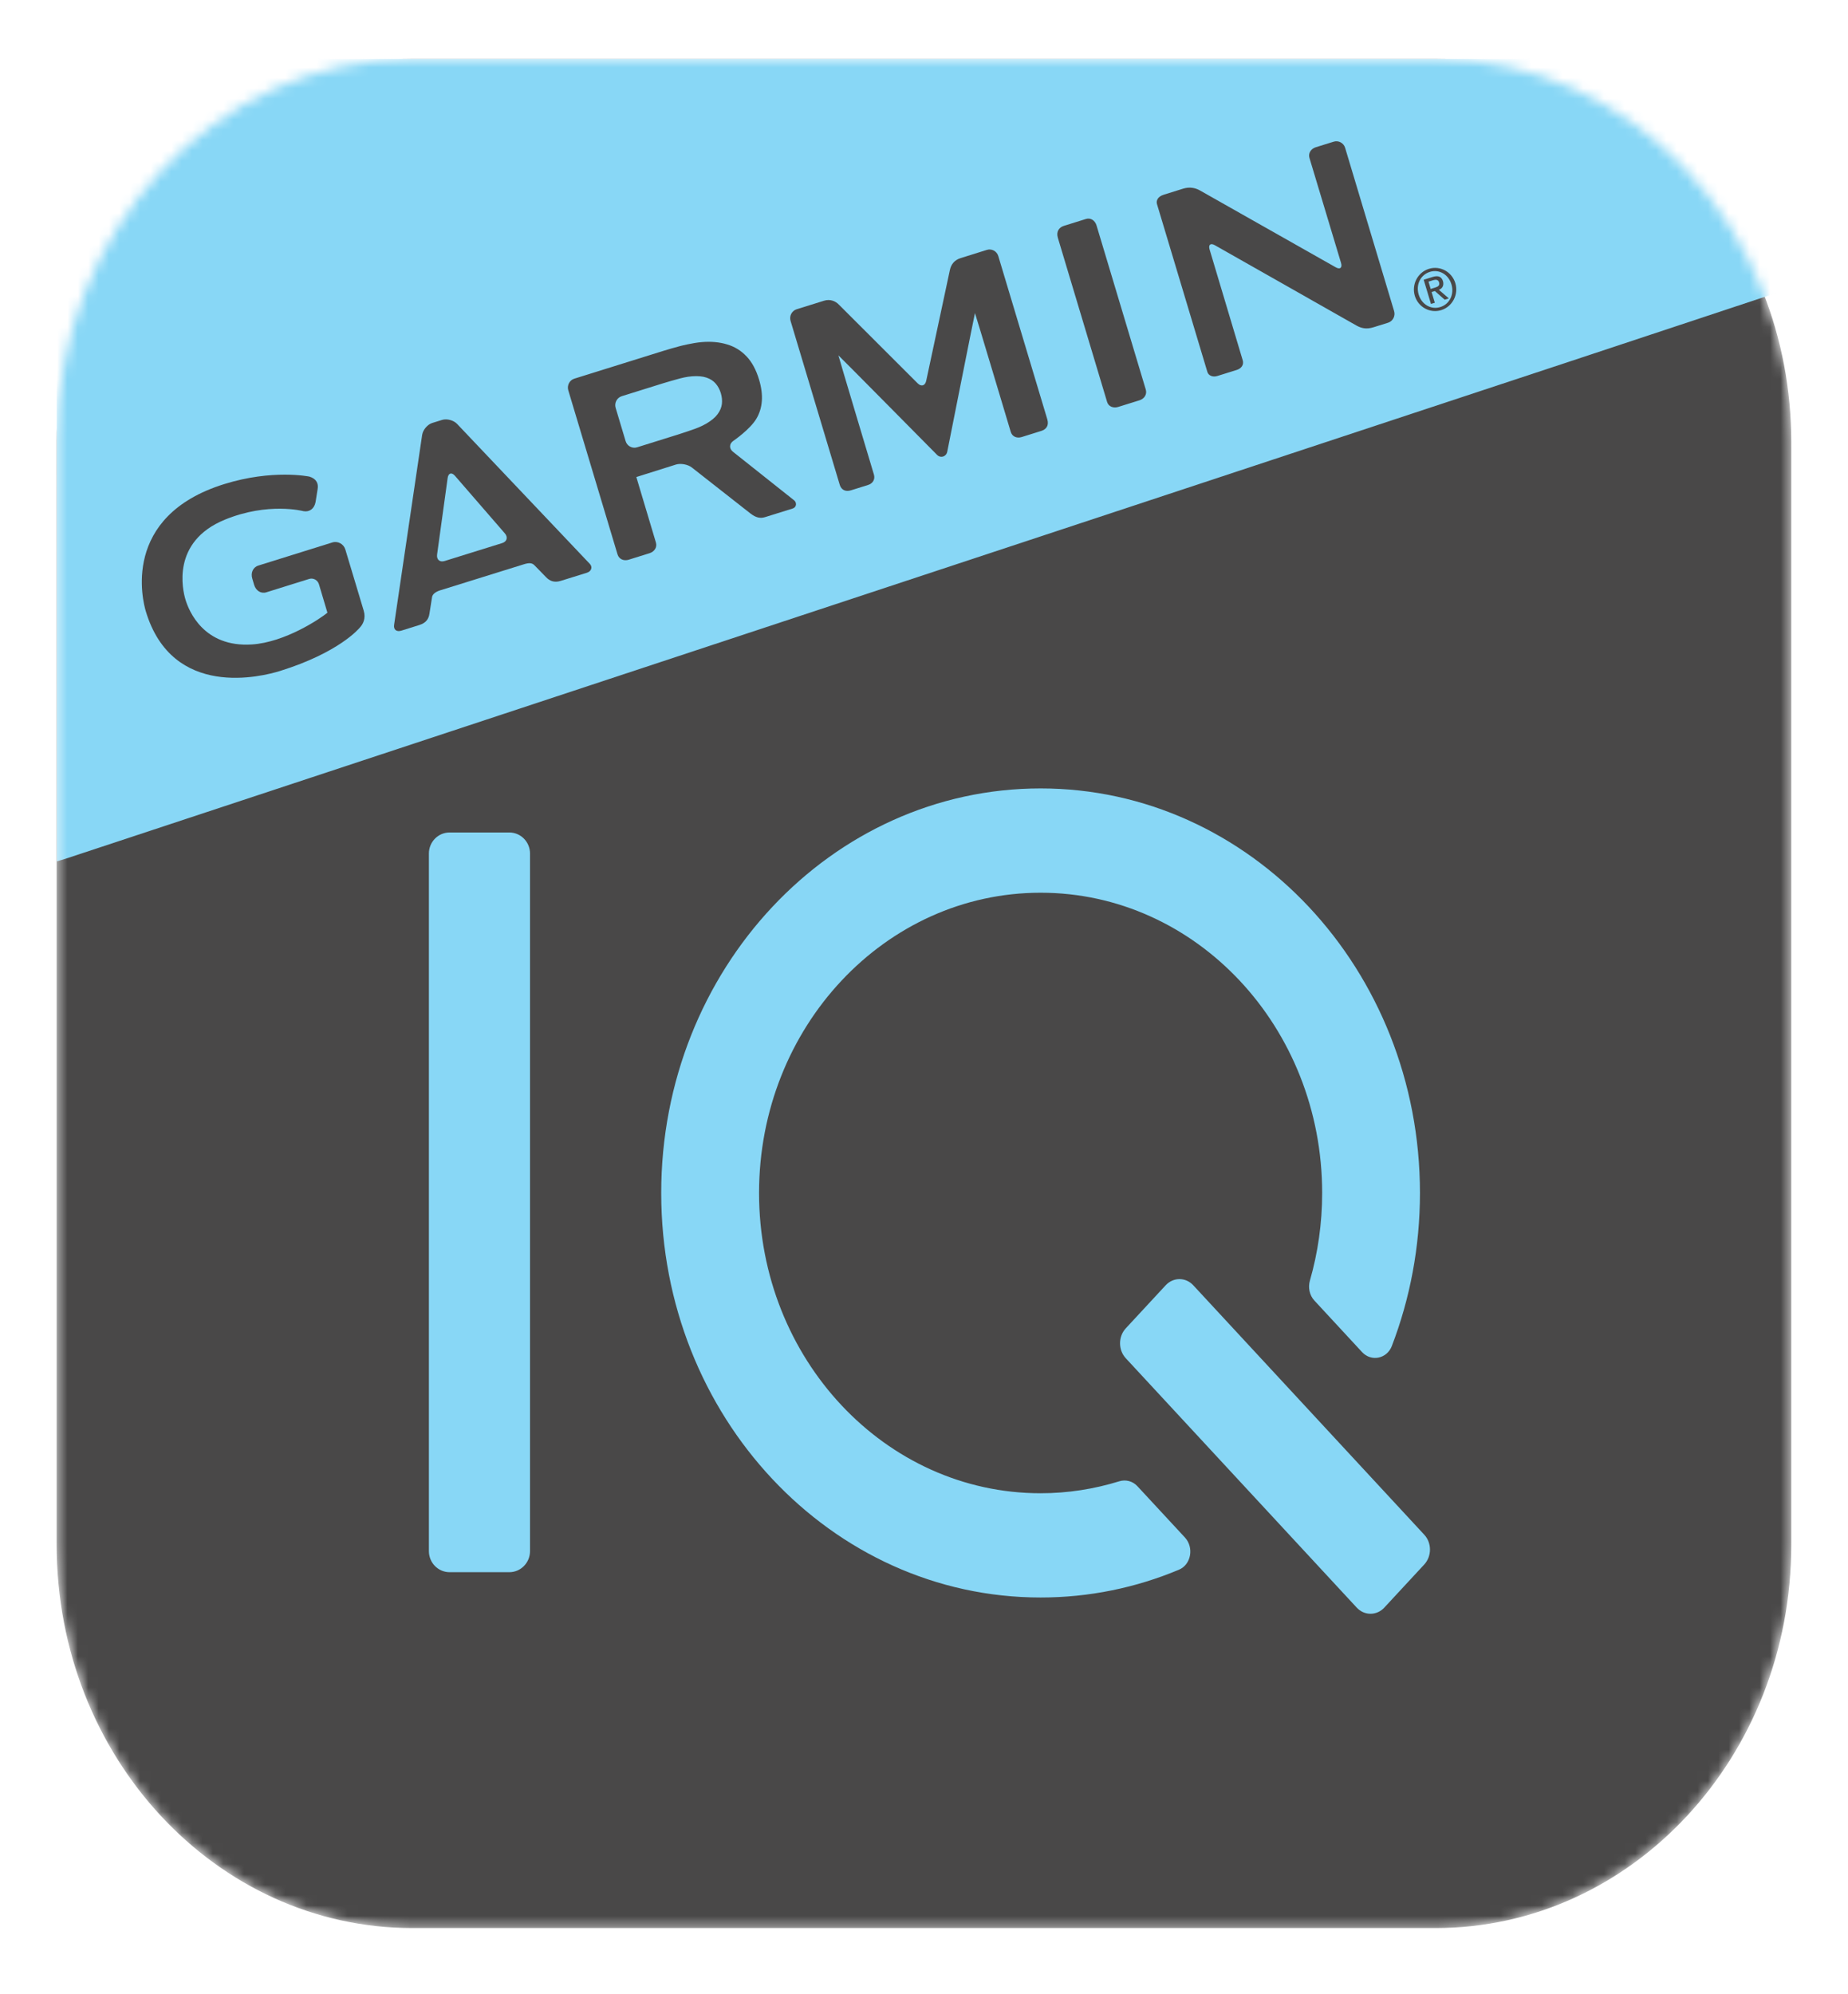 <svg width="178" height="192" viewBox="0 0 178 192" fill="none" xmlns="http://www.w3.org/2000/svg">
<g filter="url(#filter0_d_1602_500)">
<mask id="mask0_1602_500" style="mask-type:luminance" maskUnits="userSpaceOnUse" x="5" y="5" width="168" height="181">
<path d="M138.288 5.675H39.712C20.796 5.675 5.461 22.195 5.461 42.575V148.775C5.461 169.154 20.796 185.675 39.712 185.675H138.288C157.205 185.675 172.539 169.154 172.539 148.775V42.575C172.539 22.195 157.205 5.675 138.288 5.675Z" fill="white"/>
</mask>
<g mask="url(#mask0_1602_500)">
<path d="M138.285 5.677H39.709C20.793 5.677 5.458 22.197 5.458 42.577V148.777C5.458 169.156 20.793 185.677 39.709 185.677H138.285C157.202 185.677 172.536 169.156 172.536 148.777V42.577C172.536 22.197 157.202 5.677 138.285 5.677Z" fill="#494848"/>
<path d="M172.537 6.17C172.537 6.199 172.537 6.228 172.537 6.257V25.677C172.52 26.372 172.52 27.062 172.52 27.743C165.77 29.981 159.023 32.225 152.273 34.457C103.656 50.529 55.039 66.595 6.419 82.664C6.107 82.769 5.792 82.855 5.478 82.951L5.463 25.677L5.458 5.677H172.537V6.17Z" fill="#88D7F6"/>
<path d="M89.214 36.666C89.114 37.151 88.743 37.264 88.395 36.92L80.816 29.351C80.481 28.992 79.955 28.777 79.365 28.962L76.733 29.782C76.271 29.929 76.004 30.431 76.148 30.904L80.885 46.689C81.027 47.161 81.428 47.389 81.966 47.218L83.603 46.707C84.068 46.566 84.313 46.162 84.177 45.704C84.11 45.486 80.738 34.225 80.754 34.219C80.774 34.213 90.258 43.805 90.258 43.805C90.601 44.152 91.138 43.987 91.239 43.502C91.239 43.502 93.889 30.156 93.909 30.15C93.928 30.144 97.259 41.265 97.356 41.591C97.493 42.048 97.941 42.234 98.406 42.09L100.291 41.501C100.754 41.357 101.06 41.004 100.876 40.379L96.156 24.66C96.014 24.187 95.521 23.921 95.056 24.065L92.531 24.855C91.887 25.055 91.6 25.51 91.495 25.994L89.214 36.666ZM126.737 14.18C126.272 14.326 125.991 14.754 126.127 15.209C126.194 15.427 129.168 25.315 129.168 25.315C129.31 25.788 129.079 25.98 128.656 25.74L115.574 18.338C115.15 18.099 114.596 17.97 113.961 18.168L112.093 18.751C111.505 18.934 111.344 19.332 111.441 19.655C111.539 19.978 116.194 35.496 116.295 35.819C116.389 36.143 116.782 36.355 117.247 36.211L119.118 35.628C119.581 35.481 119.828 35.125 119.698 34.692C119.631 34.473 116.512 24.038 116.512 24.038C116.37 23.565 116.598 23.377 117.022 23.619L130.669 31.359C131.098 31.592 131.58 31.742 132.292 31.517L133.696 31.081C134.161 30.934 134.423 30.431 134.281 29.959L129.564 14.24C129.422 13.767 128.926 13.498 128.461 13.644L126.737 14.18ZM68.037 40.792C67.552 41.079 66.973 41.285 66.973 41.285C66.516 41.45 65.762 41.704 65.3 41.848L61.362 43.078C60.897 43.221 60.401 42.955 60.259 42.479L59.299 39.278C59.157 38.805 59.421 38.3 59.883 38.156L63.821 36.926C64.286 36.783 65.049 36.562 65.517 36.439C65.517 36.439 66.11 36.277 66.667 36.238C67.227 36.2 67.689 36.238 68.056 36.367C68.427 36.493 68.722 36.687 68.942 36.947C69.162 37.205 69.323 37.51 69.432 37.866C69.538 38.222 69.571 38.569 69.532 38.907C69.49 39.245 69.351 39.577 69.115 39.891C68.881 40.209 68.519 40.508 68.037 40.792ZM70.596 43.502C70.215 43.2 70.234 42.725 70.638 42.455C70.638 42.455 72.242 41.36 72.854 40.325C73.47 39.287 73.556 38.033 73.119 36.576C72.835 35.619 72.428 34.868 71.907 34.321C71.387 33.77 70.76 33.381 70.028 33.166C69.298 32.944 68.482 32.87 67.577 32.947C66.672 33.025 65.511 33.327 65.511 33.327C65.041 33.45 64.278 33.668 63.815 33.815L55.322 36.466C54.86 36.606 54.595 37.112 54.737 37.588L59.48 53.387C59.624 53.86 60.092 54.046 60.555 53.902L62.565 53.274C63.03 53.127 63.32 52.708 63.175 52.236L61.295 45.95C61.295 45.95 61.301 45.944 61.298 45.938C61.298 45.935 65.105 44.738 65.105 44.738C65.567 44.594 66.26 44.723 66.647 45.028L72.306 49.468C72.824 49.857 73.23 49.944 73.695 49.8L76.324 48.98C76.786 48.834 76.725 48.367 76.497 48.188C76.268 48.005 70.596 43.502 70.596 43.502ZM101.895 22.907C101.943 23.059 106.548 38.407 106.64 38.719C106.771 39.152 107.242 39.335 107.707 39.188L109.751 38.551C110.216 38.404 110.503 37.986 110.361 37.513L105.618 21.71C105.476 21.238 105.059 20.944 104.596 21.088L102.472 21.752C102.007 21.896 101.714 22.305 101.895 22.907ZM42.822 54.028C42.357 54.171 42.034 53.887 42.101 53.399L43.117 46.039C43.184 45.549 43.501 45.453 43.822 45.821L48.628 51.365C48.948 51.736 48.831 52.158 48.369 52.301L42.822 54.028ZM44.031 40.828C43.696 40.469 43.045 40.295 42.58 40.439L41.636 40.732C41.173 40.876 40.736 41.396 40.661 41.884L37.963 60.158C37.882 60.645 38.2 60.876 38.662 60.732L40.391 60.191C41.073 59.978 41.293 59.562 41.36 59.12C41.43 58.671 41.588 57.702 41.616 57.504C41.652 57.238 41.939 56.992 42.401 56.849L50.457 54.342C50.922 54.195 51.245 54.192 51.468 54.428C51.613 54.584 52.251 55.215 52.577 55.565C52.905 55.918 53.351 56.149 54.013 55.939L56.525 55.158C56.987 55.015 57.082 54.59 56.818 54.309C56.55 54.028 44.031 40.828 44.031 40.828Z" fill="#494848"/>
<path d="M14.043 58.864C16.6 67.382 25.271 65.147 26.984 64.612C32.656 62.844 34.58 60.534 34.661 60.435C34.953 60.121 35.262 59.574 35.031 58.802L33.266 52.926C33.104 52.381 32.539 52.076 32.007 52.241L24.887 54.464C24.352 54.631 24.135 55.182 24.299 55.72L24.48 56.331C24.645 56.872 25.126 57.204 25.658 57.039L29.777 55.753C30.175 55.63 30.598 55.858 30.721 56.265C30.721 56.265 31.489 58.841 31.537 59.005C30.824 59.597 27.449 61.859 24.255 62.063C19.615 62.359 18.19 58.829 17.864 57.74C17.588 56.827 16.483 52.169 21.651 50.048C25.834 48.33 29.192 49.219 29.225 49.225C29.813 49.336 30.278 48.983 30.395 48.348C30.395 48.345 30.598 47.077 30.598 47.077C30.684 46.553 30.467 46.105 29.813 45.901C29.768 45.889 26.26 45.165 21.587 46.622C11.615 49.733 13.765 57.94 14.043 58.864Z" fill="#494848"/>
<path d="M137.803 27.828L138.246 27.688C138.536 27.601 138.697 27.481 138.608 27.179C138.53 26.913 138.274 26.91 138.034 26.985L137.594 27.122L137.803 27.828ZM137.129 26.94L138.004 26.668C138.53 26.506 138.853 26.641 138.987 27.078C139.098 27.454 138.948 27.796 138.591 27.906L139.549 28.735L139.154 28.861L138.207 28.026L137.892 28.128L138.204 29.154L137.831 29.27L137.129 26.94ZM138.739 29.567C139.636 29.285 140.09 28.337 139.805 27.386C139.519 26.431 138.622 25.902 137.725 26.183C136.818 26.467 136.361 27.416 136.648 28.37C136.935 29.321 137.834 29.851 138.739 29.567ZM137.631 25.89C138.706 25.552 139.847 26.171 140.179 27.269C140.507 28.364 139.9 29.528 138.823 29.866C137.748 30.201 136.603 29.582 136.275 28.487C135.946 27.392 136.556 26.225 137.631 25.89Z" fill="#494848"/>
<path d="M109.554 143.123C109.095 142.627 108.421 142.459 107.8 142.654C105.394 143.396 102.86 143.803 100.234 143.803C85.255 143.803 73.112 130.857 73.112 114.887C73.112 98.916 85.255 85.971 100.234 85.971C115.213 85.971 127.351 98.916 127.351 114.887C127.351 117.819 126.939 120.646 126.173 123.315C125.975 123.994 126.131 124.742 126.605 125.25L131.199 130.214C132.076 131.159 133.586 130.863 134.062 129.624C135.805 125.08 136.771 120.104 136.771 114.887C136.771 93.367 120.414 75.927 100.234 75.927C80.051 75.927 63.688 93.367 63.688 114.887C63.688 136.404 80.051 153.843 100.234 153.843C104.929 153.843 109.423 152.898 113.553 151.168C114.728 150.681 115.026 149.032 114.132 148.063L109.554 143.123ZM137.183 147.794L114.937 123.775C114.205 122.983 113.01 122.983 112.278 123.775L108.432 127.925C107.7 128.718 107.7 130.004 108.432 130.797L130.679 154.815C131.414 155.608 132.603 155.608 133.338 154.815L137.183 150.666C137.919 149.867 137.919 148.583 137.183 147.794ZM49.061 80.17H43.302C42.202 80.17 41.311 81.079 41.311 82.198V149.376C41.311 150.495 42.202 151.405 43.302 151.405H49.061C50.158 151.405 51.052 150.495 51.052 149.376V82.198C51.052 81.079 50.158 80.17 49.061 80.17Z" fill="#88D7F6"/>
</g>
</g>
<defs>
<filter id="filter0_d_1602_500" x="0.061" y="0.275" width="177.879" height="190.8" filterUnits="userSpaceOnUse" color-interpolation-filters="sRGB">
<feFlood flood-opacity="0" result="BackgroundImageFix"/>
<feColorMatrix in="SourceAlpha" type="matrix" values="0 0 0 0 0 0 0 0 0 0 0 0 0 0 0 0 0 0 127 0" result="hardAlpha"/>
<feOffset/>
<feGaussianBlur stdDeviation="2.7"/>
<feComposite in2="hardAlpha" operator="out"/>
<feColorMatrix type="matrix" values="0 0 0 0 0 0 0 0 0 0 0 0 0 0 0 0 0 0 0.15 0"/>
<feBlend mode="normal" in2="BackgroundImageFix" result="effect1_dropShadow_1602_500"/>
<feBlend mode="normal" in="SourceGraphic" in2="effect1_dropShadow_1602_500" result="shape"/>
</filter>
</defs>
</svg>